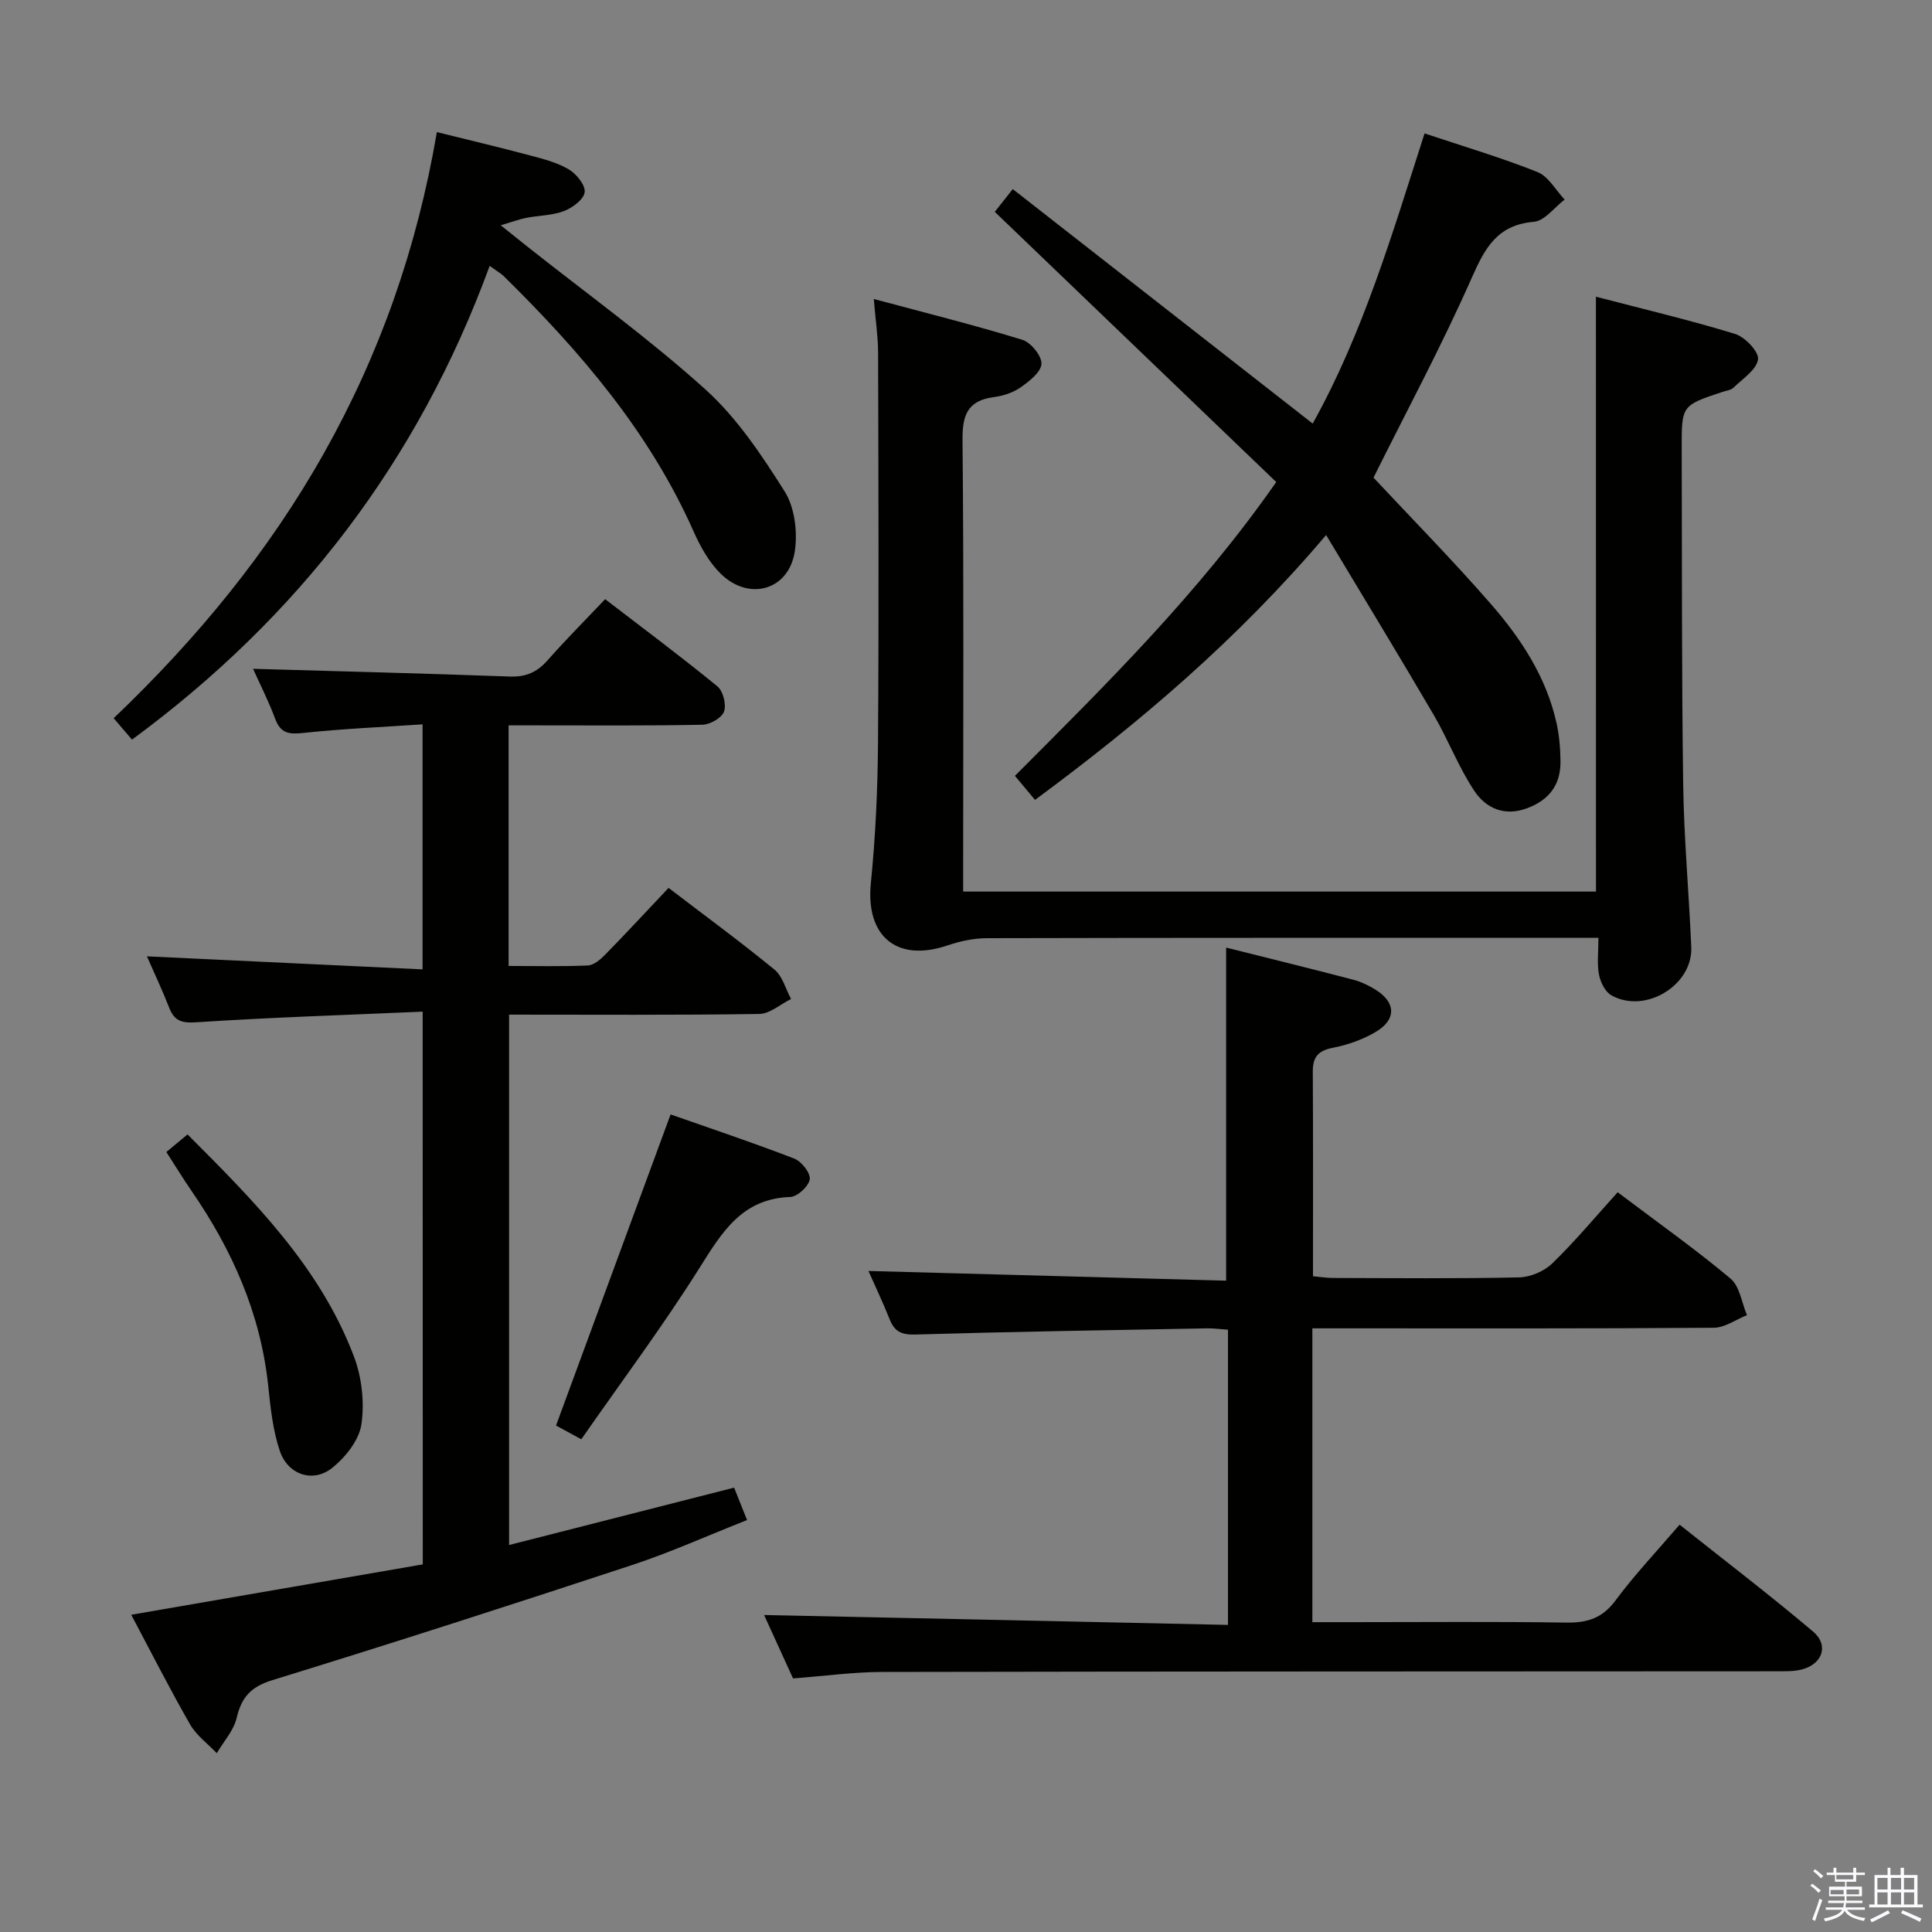 <svg enable-background="new 0 0 400 400" viewBox="0 0 400 400" xmlns="http://www.w3.org/2000/svg"><rect x="0" y="0" width="400" height="400" fill="#808080" stroke="none"/><path d="m374.8 390.4.4-.4c.7.5 1.3 1 1.8 1.4l-.5.5c-.5-.6-1.1-1.1-1.7-1.5zm1 7.3-.6-.3c.5-1.4 1.1-2.8 1.5-4.3.2.1.4.2.6.3-.5 1.3-1 2.8-1.5 4.3zm-.4-10.3.4-.4c.4.3 1 .8 1.7 1.4l-.5.5c-.4-.5-1-1-1.6-1.5zm2.5.3h1.7v-1h.6v1h3.5v-1h.6v1h1.8v.5h-1.8v1.4h-2v1h3.2v2h-3.2v.9h3.3v.5h-3.4c0 .3-.1.6-.1.9h4v.5h-3.7c.7.9 1.9 1.5 3.8 1.7-.1.2-.2.4-.3.6-2.1-.4-3.5-1.1-4-2.1-.4 1-1.8 1.7-4 2.2-.1-.2-.2-.4-.3-.6 2.1-.4 3.4-1 3.8-1.8h-3.4v-.5h3.6c.1-.3.1-.6.2-.9h-3.3v-.5h3.4c0-.3 0-.6 0-.9h-3.2v-2h3.3v-1h-2.1v-1.4h-1.7v-.5zm1.1 3.5v1h2.7c0-.3 0-.4 0-.4 0-.2 0-.2 0-.2 0-.1 0-.2 0-.3h-2.7zm1.2-3v.9h3.5v-.9zm4.7 3h-2.6v.6.4h2.6z" fill="#fbfafc"/><path d="m393.6 386.7h.6v1.5h2.8v6.1h1.1v.6h-11.1v-.6h1.1v-6.1h2.7v-1.5h.6v1.5h2.1v-1.5zm-2.7 8.8.4.6c-1.2.6-2.5 1.3-3.8 1.9-.1-.2-.2-.4-.3-.6 1.2-.6 2.5-1.2 3.7-1.9zm-2.2-6.7v2.4h2.1v-2.4zm0 3v2.5h2.1v-2.5zm2.8-3v2.4h2.1v-2.4zm0 3v2.5h2.1v-2.5zm6 6.1c-1.4-.7-2.7-1.3-3.9-1.8l.3-.6c1.5.6 2.7 1.2 3.9 1.7zm-1.2-9.1h-2.1v2.4h2.1zm-2.1 3v2.5h2.1v-2.5z" fill="#fbfafc"/><g fill="#010100"><path d="m87.51 209.45c-15.96.7-31.41 1.19-46.83 2.2-3.09.2-4.58-.26-5.66-3.04-1.45-3.7-3.16-7.31-4.6-10.61 18.85.89 37.77 1.79 57.07 2.7 0-17.3 0-33.53 0-50.73-8.33.56-16.55.91-24.72 1.78-2.92.31-4.65.12-5.78-2.89-1.43-3.82-3.3-7.49-4.6-10.39 17.69.51 35.44.95 53.18 1.6 3.31.12 5.62-.9 7.77-3.33 3.73-4.23 7.72-8.23 11.95-12.69 7.9 6.07 15.71 11.89 23.25 18.06 1.18.97 1.88 3.79 1.36 5.22-.48 1.32-2.9 2.69-4.49 2.72-11.49.23-22.99.13-34.48.13-1.79 0-3.59 0-5.63 0v49.81c5.54 0 10.98.14 16.41-.1 1.24-.06 2.61-1.24 3.58-2.23 4.41-4.51 8.7-9.14 13.13-13.83 7.47 5.71 14.86 11.13 21.93 16.92 1.68 1.38 2.31 4.02 3.43 6.08-2.19 1.08-4.37 3.06-6.58 3.1-17.14.26-34.28.14-51.8.14v109.81c15.42-3.93 30.73-7.84 46.59-11.88.77 1.92 1.59 3.99 2.68 6.71-8.17 3.22-15.87 6.7-23.85 9.33-24.72 8.15-49.5 16.14-74.38 23.8-4.46 1.37-6.42 3.5-7.44 7.83-.61 2.62-2.7 4.89-4.12 7.31-1.88-1.98-4.22-3.68-5.54-5.98-4.2-7.33-8.03-14.88-12.17-22.68 20.37-3.52 40.25-6.96 60.36-10.43-.02-38.03-.02-75.59-.02-114.44z"/><path d="m254.24 336.42c0-20.95 0-40.86 0-61.12-1.52-.1-2.95-.31-4.39-.28-20.13.37-40.27.69-60.4 1.28-2.86.08-4.27-.66-5.27-3.18-1.4-3.53-3.04-6.96-4.38-9.98 24.69.67 49.31 1.34 74.06 2.01 0-23.49 0-46 0-68.96 8.5 2.13 17.43 4.33 26.32 6.65 1.57.41 3.11 1.15 4.51 2 4.34 2.64 4.5 6.24.1 8.83-2.67 1.57-5.77 2.67-8.82 3.26-3.04.59-4.18 1.89-4.17 4.92.08 13.96.04 27.92.04 42.38 1.33.12 2.76.36 4.18.36 12.83.03 25.66.16 38.49-.12 2.35-.05 5.21-1.27 6.9-2.92 4.75-4.61 9-9.73 13.51-14.71 8.66 6.54 16.26 11.91 23.37 17.88 1.91 1.6 2.31 5 3.4 7.57-2.29.91-4.58 2.59-6.88 2.61-25.83.19-51.65.12-77.48.12-1.79 0-3.58 0-5.62 0v60.83h8.12c14.83 0 29.66-.14 44.49.09 4.34.07 7.45-.93 10.16-4.59 3.95-5.33 8.55-10.18 13.26-15.68 9.29 7.39 18.65 14.53 27.63 22.12 3.33 2.81 1.98 6.72-2.29 7.85-1.73.45-3.62.37-5.43.38-61.65.04-123.3.02-184.96.14-5.97.01-11.93.84-18.5 1.34-2.06-4.51-4.22-9.24-5.99-13.13 31.95.66 63.8 1.35 96.04 2.05z"/><path d="m330.42 61.43c9.72 2.54 19.36 4.81 28.82 7.71 2.06.63 4.98 3.73 4.74 5.28-.33 2.16-3.18 3.99-5.08 5.84-.54.53-1.51.62-2.29.88-8.43 2.81-8.45 2.81-8.43 11.59.07 23.16-.02 46.32.3 69.47.16 11.3 1.19 22.58 1.68 33.88.34 7.92-9.56 13.93-16.56 9.98-1.28-.72-2.25-2.73-2.55-4.3-.43-2.22-.11-4.59-.11-7.59-2.33 0-4.26 0-6.2 0-40.16 0-80.31-.03-120.47.07-2.73.01-5.56.64-8.17 1.52-10.46 3.52-16.9-1.95-15.8-12.92.96-9.59 1.41-19.26 1.48-28.89.19-26.99.09-53.98.02-80.97-.01-3.26-.51-6.51-.89-11.08 10.8 2.9 20.85 5.41 30.75 8.45 1.77.54 4.04 3.33 3.96 4.98-.08 1.72-2.52 3.61-4.31 4.87-1.57 1.1-3.63 1.76-5.56 2.02-5.39.73-6.52 3.66-6.47 8.84.28 29.16.13 58.32.13 87.48v6.05h131.02c-.01-40.98-.01-81.68-.01-123.16z"/><path d="m205.96 43.86c.96-1.21 2.07-2.62 3.72-4.71 20.81 16.26 41.35 32.32 62.1 48.55 10.43-18.74 16.47-39.27 23.16-60.08 8.1 2.71 15.88 5.01 23.38 8 2.27.91 3.77 3.75 5.62 5.7-2.12 1.61-4.13 4.41-6.37 4.6-7.5.65-10.06 5.27-12.81 11.49-6.22 14.09-13.53 27.69-20.39 41.48 7.84 8.39 16.35 17.04 24.31 26.17 6.24 7.16 11.46 15.12 13.58 24.63.57 2.56.79 5.24.82 7.87.07 4.85-2.27 8.05-6.92 9.78-4.73 1.76-8.55-.04-10.92-3.6-3.28-4.93-5.41-10.61-8.42-15.75-7.1-12.14-14.43-24.16-22.26-37.22-18.37 21.67-38.55 38.78-60.27 54.84-1.4-1.68-2.65-3.17-4.16-4.98 19.01-19.05 38.07-37.85 54.1-60.83-19.31-18.54-38.59-37.05-58.27-55.94z"/><path d="m101.38 55.05c-14.86 40.58-39.67 72.79-74.05 98.08-1.18-1.37-2.34-2.73-3.8-4.43 17.22-16.42 32.06-34.44 43.62-55.02 11.5-20.48 19.19-42.29 23.3-66.33 6.49 1.61 12.99 3.15 19.44 4.87 2.72.72 5.55 1.46 7.92 2.88 1.56.94 3.43 3.26 3.24 4.7-.2 1.5-2.52 3.22-4.27 3.89-2.43.93-5.21.91-7.81 1.41-1.34.26-2.64.75-5.3 1.54 2.51 2 3.96 3.17 5.41 4.33 12.38 9.81 25.24 19.08 36.95 29.64 6.54 5.9 11.67 13.6 16.42 21.13 2.09 3.31 2.7 8.38 2.11 12.37-1.2 8.08-9.47 10.46-15.37 4.65-2.4-2.37-4.19-5.58-5.58-8.71-9.15-20.63-23.51-37.33-39.38-52.94-.58-.54-1.3-.94-2.85-2.06z"/><path d="m138.84 230.73c8.23 2.89 17 5.82 25.62 9.15 1.49.58 3.38 3 3.19 4.28-.22 1.44-2.55 3.61-4.03 3.66-9.96.34-14.1 7.23-18.74 14.6-7.59 12.08-16.16 23.54-24.53 35.57-2.43-1.32-4.1-2.24-5.23-2.85 7.89-21.4 15.64-42.47 23.72-64.41z"/><path d="m34.44 238.51c1.51-1.25 2.76-2.28 4.39-3.64 13.77 13.79 27.41 27.43 34.43 45.92 1.64 4.32 2.23 9.53 1.57 14.08-.47 3.27-3.27 6.8-6.01 9.01-3.96 3.21-9.2 1.5-10.88-3.46-1.46-4.31-1.94-9.01-2.42-13.58-1.58-14.91-7.46-28.08-15.87-40.28-1.76-2.56-3.39-5.23-5.21-8.05z"/></g></svg>